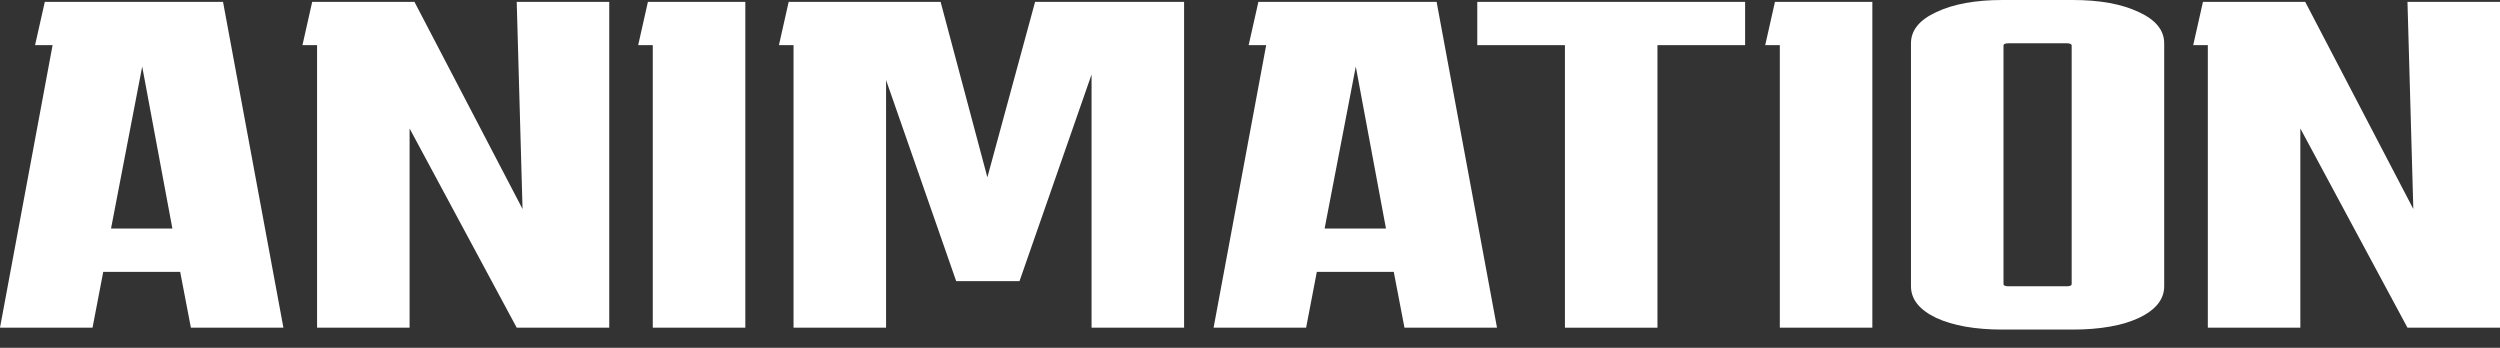 <svg width="115" height="16" viewBox="0 0 115 16" fill="none" xmlns="http://www.w3.org/2000/svg">
<rect x="0" y="0" width="115" height="16" fill="#333333" stroke="none"/>
<g id="ANIMATION">
<path id="Vector" d="M110.744 0.086H115V15.074H110.744L105.816 5.91V15.074H101.56V2.077H100.888L101.336 0.086H106.04L111.013 9.614L110.744 0.086Z" fill="white"/>
<path id="Vector_2" d="M99.553 13.169C99.553 13.768 99.164 14.254 98.388 14.625C97.611 14.982 96.596 15.16 95.341 15.16H92.116C90.862 15.16 89.846 14.982 89.07 14.625C88.293 14.254 87.905 13.768 87.905 13.169V1.991C87.905 1.392 88.293 0.914 89.07 0.557C89.846 0.186 90.862 0 92.116 0H95.341C96.596 0 97.611 0.186 98.388 0.557C99.164 0.914 99.553 1.392 99.553 1.991V13.169ZM92.385 1.991C92.235 1.991 92.161 2.027 92.161 2.098V13.062C92.161 13.133 92.235 13.169 92.385 13.169H95.073C95.222 13.169 95.297 13.133 95.297 13.062V2.098C95.297 2.027 95.222 1.991 95.073 1.991H92.385Z" fill="white"/>
<path id="Vector_3" d="M81.872 15.074V2.077H81.2L81.648 0.086H86.128V15.074H81.872Z" fill="white"/>
<path id="Vector_4" d="M67.955 2.077V0.086H80.275V2.077H76.243V15.074H71.987V2.077H67.955Z" fill="white"/>
<path id="Vector_5" d="M60.081 15.074H55.825L58.244 2.077H57.438L57.886 0.086H66.084L68.862 15.074H64.606L64.113 12.505H60.574L60.081 15.074ZM60.932 10.514H63.755L62.366 3.062L60.932 10.514Z" fill="white"/>
<path id="Vector_6" d="M36.503 15.074V2.077H35.831L36.279 0.086H43.268L45.419 8.158L47.614 0.086H54.468V15.074H50.212V3.426L46.897 12.933H43.985L40.759 3.683V15.074H36.503Z" fill="white"/>
<path id="Vector_7" d="M30.028 15.074V2.077H29.356L29.804 0.086H34.285V15.074H30.028Z" fill="white"/>
<path id="Vector_8" d="M23.769 0.086H28.025V15.074H23.769L18.841 5.91V15.074H14.585V2.077H13.913L14.361 0.086H19.065L24.037 9.614L23.769 0.086Z" fill="white"/>
<path id="Vector_9" d="M4.256 15.074H0L2.419 2.077H1.613L2.061 0.086H10.259L13.037 15.074H8.781L8.288 12.505H4.749L4.256 15.074ZM5.107 10.514H7.93L6.541 3.062L5.107 10.514Z" fill="white"/>
</g>
</svg>
